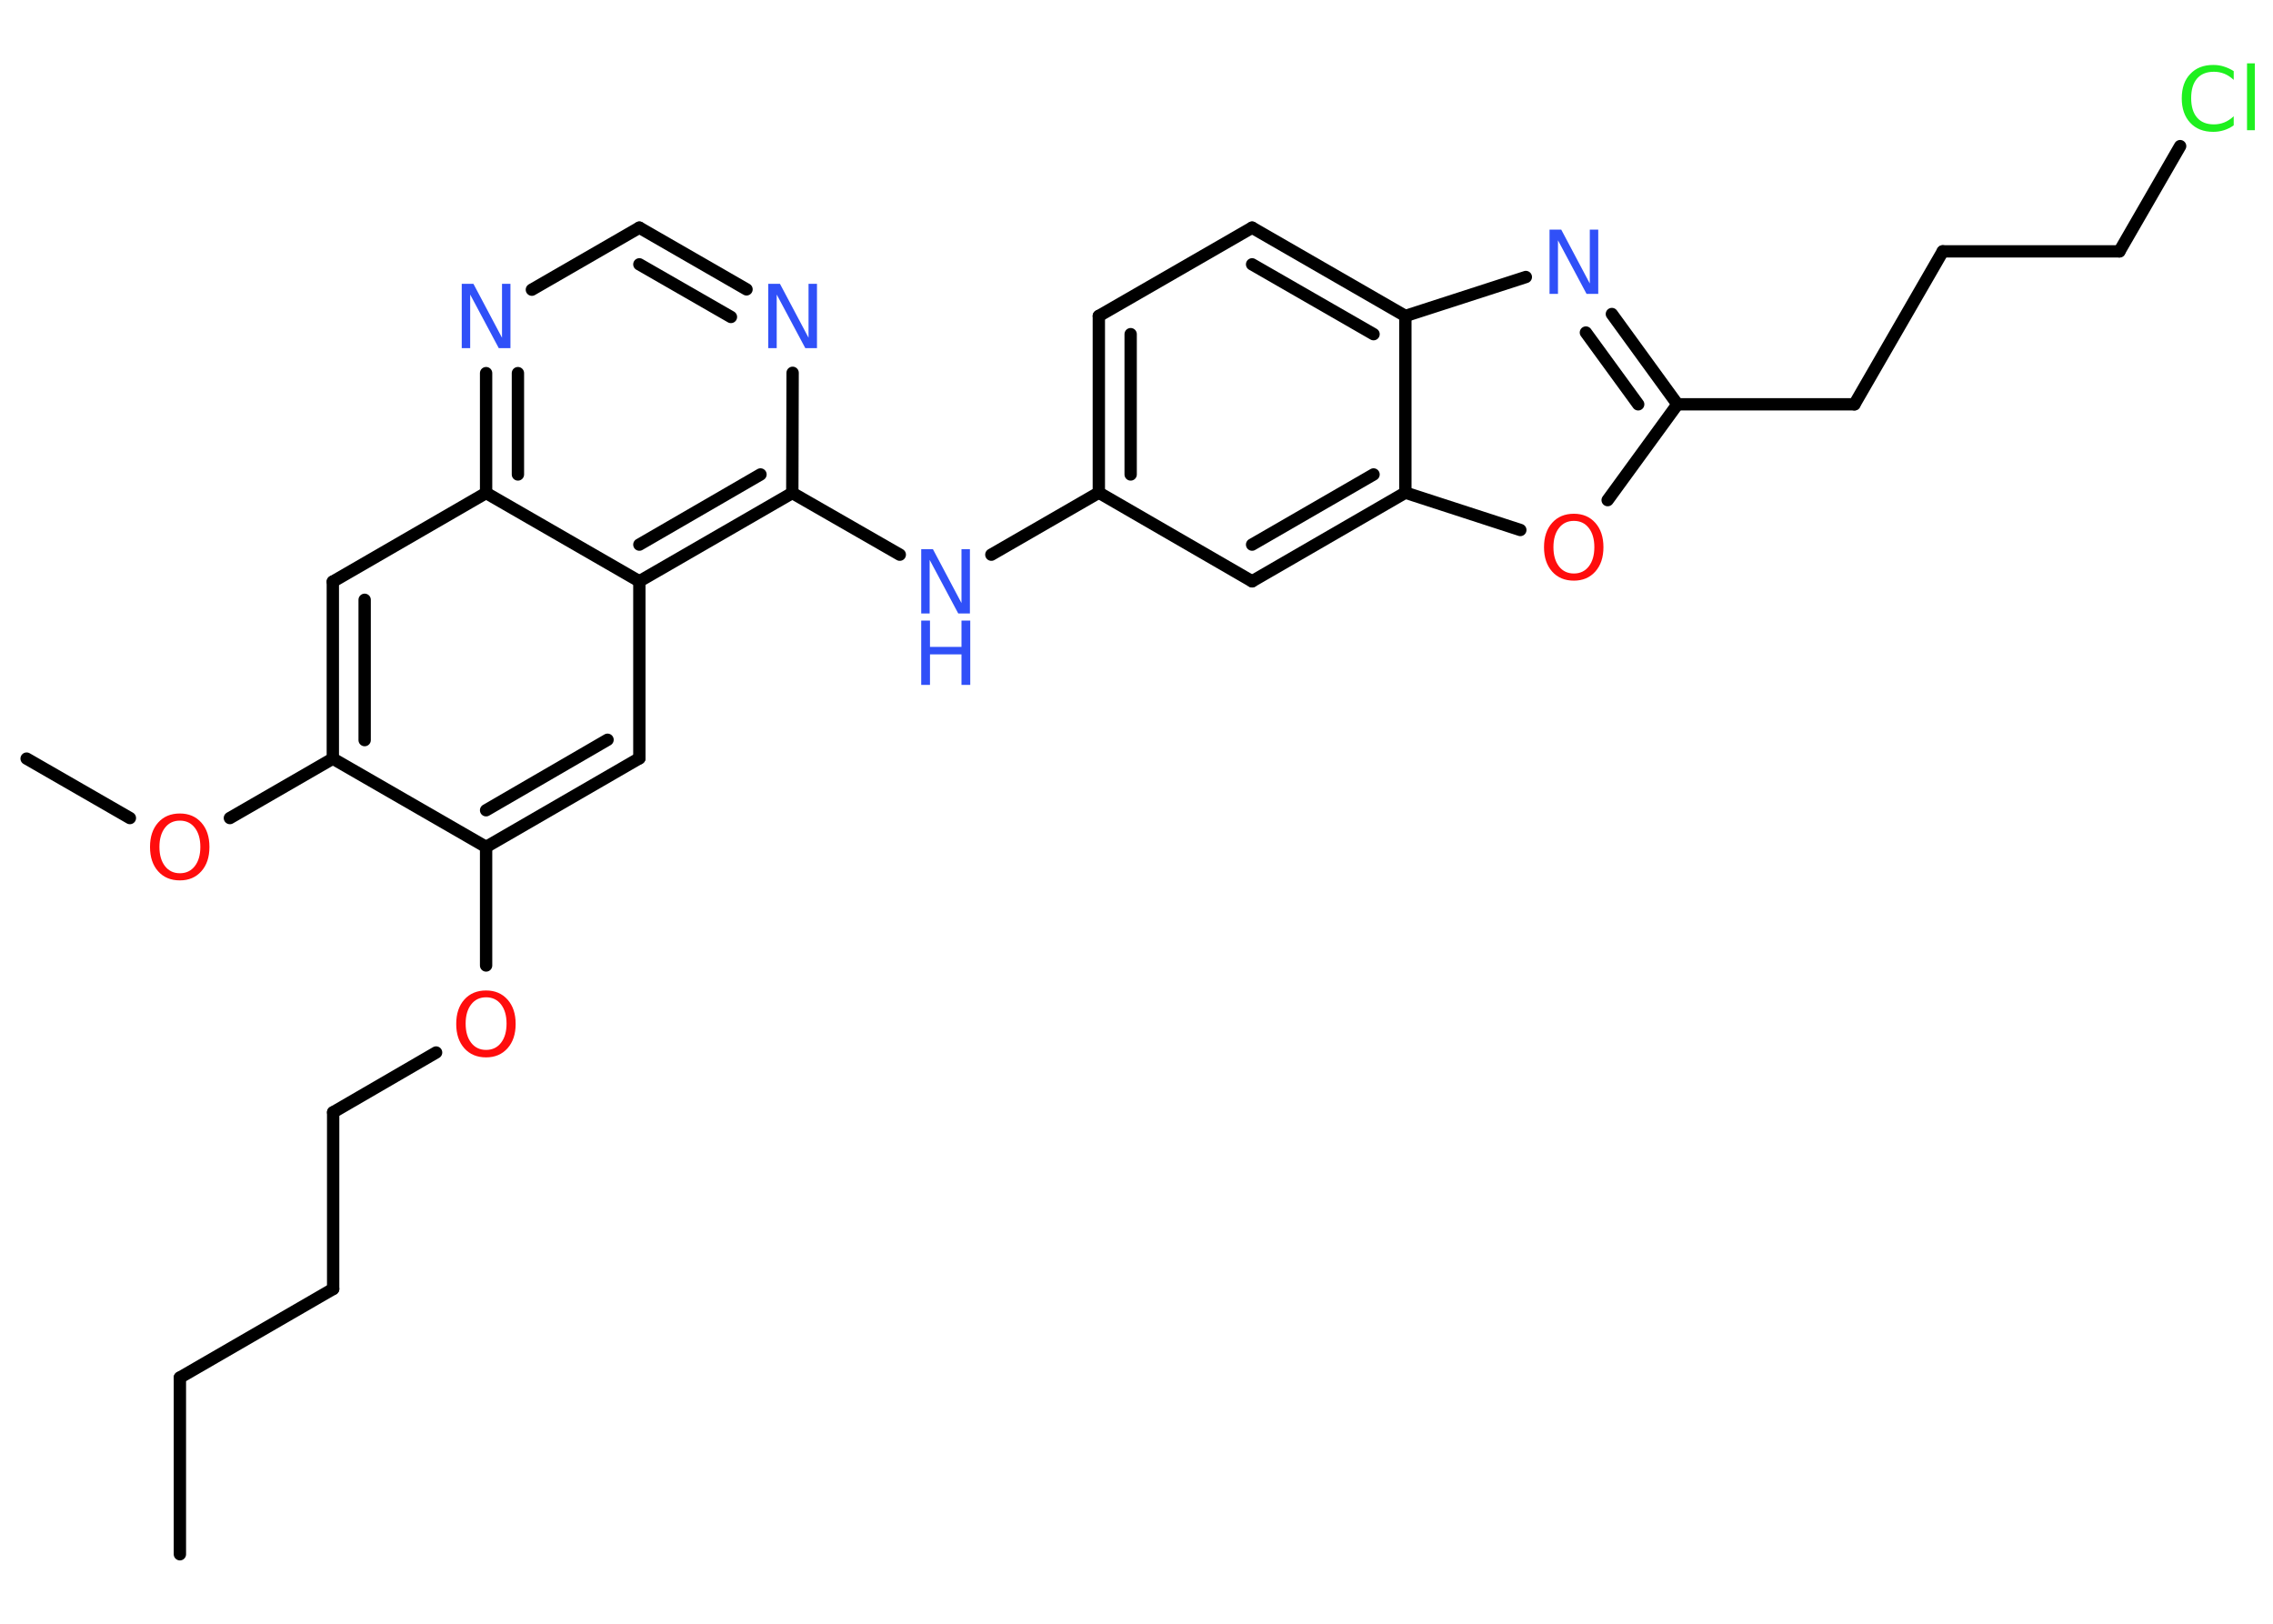 <?xml version='1.0' encoding='UTF-8'?>
<!DOCTYPE svg PUBLIC "-//W3C//DTD SVG 1.1//EN" "http://www.w3.org/Graphics/SVG/1.1/DTD/svg11.dtd">
<svg version='1.2' xmlns='http://www.w3.org/2000/svg' xmlns:xlink='http://www.w3.org/1999/xlink' width='70.0mm' height='50.0mm' viewBox='0 0 70.0 50.0'>
  <desc>Generated by the Chemistry Development Kit (http://github.com/cdk)</desc>
  <g stroke-linecap='round' stroke-linejoin='round' stroke='#000000' stroke-width='.38' fill='#3050F8'>
    <rect x='.0' y='.0' width='70.0' height='50.0' fill='#FFFFFF' stroke='none'/>
    <g id='mol1' class='mol'>
      <line id='mol1bnd1' class='bond' x1='5.54' y1='47.86' x2='5.54' y2='42.42'/>
      <line id='mol1bnd2' class='bond' x1='5.54' y1='42.42' x2='10.26' y2='39.69'/>
      <line id='mol1bnd3' class='bond' x1='10.26' y1='39.69' x2='10.26' y2='34.25'/>
      <line id='mol1bnd4' class='bond' x1='10.26' y1='34.25' x2='13.43' y2='32.41'/>
      <line id='mol1bnd5' class='bond' x1='14.97' y1='29.73' x2='14.97' y2='26.08'/>
      <g id='mol1bnd6' class='bond'>
        <line x1='14.97' y1='26.08' x2='19.69' y2='23.35'/>
        <line x1='14.97' y1='24.95' x2='18.71' y2='22.78'/>
      </g>
      <line id='mol1bnd7' class='bond' x1='19.69' y1='23.35' x2='19.69' y2='17.9'/>
      <g id='mol1bnd8' class='bond'>
        <line x1='19.69' y1='17.9' x2='24.4' y2='15.18'/>
        <line x1='19.69' y1='16.77' x2='23.42' y2='14.61'/>
      </g>
      <line id='mol1bnd9' class='bond' x1='24.4' y1='15.18' x2='27.71' y2='17.08'/>
      <line id='mol1bnd10' class='bond' x1='30.53' y1='17.08' x2='33.84' y2='15.17'/>
      <g id='mol1bnd11' class='bond'>
        <line x1='33.84' y1='9.73' x2='33.84' y2='15.17'/>
        <line x1='34.82' y1='10.29' x2='34.82' y2='14.61'/>
      </g>
      <line id='mol1bnd12' class='bond' x1='33.84' y1='9.73' x2='38.56' y2='7.01'/>
      <g id='mol1bnd13' class='bond'>
        <line x1='43.28' y1='9.73' x2='38.56' y2='7.01'/>
        <line x1='42.3' y1='10.29' x2='38.56' y2='8.14'/>
      </g>
      <line id='mol1bnd14' class='bond' x1='43.28' y1='9.73' x2='46.99' y2='8.53'/>
      <g id='mol1bnd15' class='bond'>
        <line x1='51.66' y1='12.45' x2='49.64' y2='9.67'/>
        <line x1='50.45' y1='12.45' x2='48.84' y2='10.24'/>
      </g>
      <line id='mol1bnd16' class='bond' x1='51.66' y1='12.45' x2='57.11' y2='12.45'/>
      <line id='mol1bnd17' class='bond' x1='57.11' y1='12.45' x2='59.83' y2='7.74'/>
      <line id='mol1bnd18' class='bond' x1='59.83' y1='7.74' x2='65.27' y2='7.74'/>
      <line id='mol1bnd19' class='bond' x1='65.27' y1='7.74' x2='67.14' y2='4.5'/>
      <line id='mol1bnd20' class='bond' x1='51.66' y1='12.45' x2='49.51' y2='15.4'/>
      <line id='mol1bnd21' class='bond' x1='46.82' y1='16.32' x2='43.28' y2='15.17'/>
      <line id='mol1bnd22' class='bond' x1='43.28' y1='9.73' x2='43.28' y2='15.17'/>
      <g id='mol1bnd23' class='bond'>
        <line x1='38.56' y1='17.9' x2='43.28' y2='15.17'/>
        <line x1='38.56' y1='16.77' x2='42.3' y2='14.61'/>
      </g>
      <line id='mol1bnd24' class='bond' x1='33.84' y1='15.17' x2='38.56' y2='17.9'/>
      <line id='mol1bnd25' class='bond' x1='24.4' y1='15.18' x2='24.41' y2='11.48'/>
      <g id='mol1bnd26' class='bond'>
        <line x1='22.99' y1='8.91' x2='19.69' y2='7.01'/>
        <line x1='22.51' y1='9.76' x2='19.69' y2='8.14'/>
      </g>
      <line id='mol1bnd27' class='bond' x1='19.69' y1='7.01' x2='16.38' y2='8.92'/>
      <g id='mol1bnd28' class='bond'>
        <line x1='14.97' y1='11.49' x2='14.97' y2='15.18'/>
        <line x1='15.95' y1='11.49' x2='15.95' y2='14.61'/>
      </g>
      <line id='mol1bnd29' class='bond' x1='19.69' y1='17.9' x2='14.97' y2='15.18'/>
      <line id='mol1bnd30' class='bond' x1='14.97' y1='15.18' x2='10.25' y2='17.91'/>
      <g id='mol1bnd31' class='bond'>
        <line x1='10.25' y1='17.91' x2='10.25' y2='23.36'/>
        <line x1='11.23' y1='18.47' x2='11.23' y2='22.79'/>
      </g>
      <line id='mol1bnd32' class='bond' x1='14.97' y1='26.08' x2='10.25' y2='23.36'/>
      <line id='mol1bnd33' class='bond' x1='10.25' y1='23.36' x2='7.08' y2='25.19'/>
      <line id='mol1bnd34' class='bond' x1='4.0' y1='25.19' x2='.82' y2='23.36'/>
      <path id='mol1atm5' class='atom' d='M14.97 30.71q-.29 .0 -.46 .22q-.17 .22 -.17 .59q.0 .37 .17 .59q.17 .22 .46 .22q.29 .0 .46 -.22q.17 -.22 .17 -.59q.0 -.37 -.17 -.59q-.17 -.22 -.46 -.22zM14.97 30.5q.41 .0 .66 .28q.25 .28 .25 .75q.0 .47 -.25 .75q-.25 .28 -.66 .28q-.42 .0 -.67 -.28q-.25 -.28 -.25 -.75q.0 -.47 .25 -.75q.25 -.28 .67 -.28z' stroke='none' fill='#FF0D0D'/>
      <g id='mol1atm10' class='atom'>
        <path d='M28.37 16.91h.36l.88 1.66v-1.66h.26v1.98h-.36l-.88 -1.65v1.65h-.26v-1.98z' stroke='none'/>
        <path d='M28.37 19.11h.27v.81h.97v-.81h.27v1.98h-.27v-.94h-.97v.94h-.27v-1.98z' stroke='none'/>
      </g>
      <path id='mol1atm15' class='atom' d='M47.72 7.07h.36l.88 1.66v-1.66h.26v1.98h-.36l-.88 -1.65v1.65h-.26v-1.98z' stroke='none'/>
      <path id='mol1atm20' class='atom' d='M68.79 2.18v.28q-.14 -.13 -.29 -.19q-.15 -.06 -.32 -.06q-.34 .0 -.52 .21q-.18 .21 -.18 .6q.0 .39 .18 .6q.18 .21 .52 .21q.17 .0 .32 -.06q.15 -.06 .29 -.19v.28q-.14 .1 -.3 .15q-.16 .05 -.33 .05q-.45 .0 -.71 -.28q-.26 -.28 -.26 -.75q.0 -.48 .26 -.75q.26 -.28 .71 -.28q.18 .0 .33 .05q.16 .05 .3 .14zM69.2 1.95h.24v2.06h-.24v-2.06z' stroke='none' fill='#1FF01F'/>
      <path id='mol1atm21' class='atom' d='M48.47 16.04q-.29 .0 -.46 .22q-.17 .22 -.17 .59q.0 .37 .17 .59q.17 .22 .46 .22q.29 .0 .46 -.22q.17 -.22 .17 -.59q.0 -.37 -.17 -.59q-.17 -.22 -.46 -.22zM48.47 15.82q.41 .0 .66 .28q.25 .28 .25 .75q.0 .47 -.25 .75q-.25 .28 -.66 .28q-.42 .0 -.67 -.28q-.25 -.28 -.25 -.75q.0 -.47 .25 -.75q.25 -.28 .67 -.28z' stroke='none' fill='#FF0D0D'/>
      <path id='mol1atm24' class='atom' d='M23.66 8.74h.36l.88 1.66v-1.66h.26v1.98h-.36l-.88 -1.65v1.65h-.26v-1.98z' stroke='none'/>
      <path id='mol1atm26' class='atom' d='M14.22 8.74h.36l.88 1.66v-1.66h.26v1.98h-.36l-.88 -1.65v1.65h-.26v-1.98z' stroke='none'/>
      <path id='mol1atm30' class='atom' d='M5.54 25.27q-.29 .0 -.46 .22q-.17 .22 -.17 .59q.0 .37 .17 .59q.17 .22 .46 .22q.29 .0 .46 -.22q.17 -.22 .17 -.59q.0 -.37 -.17 -.59q-.17 -.22 -.46 -.22zM5.54 25.05q.41 .0 .66 .28q.25 .28 .25 .75q.0 .47 -.25 .75q-.25 .28 -.66 .28q-.42 .0 -.67 -.28q-.25 -.28 -.25 -.75q.0 -.47 .25 -.75q.25 -.28 .67 -.28z' stroke='none' fill='#FF0D0D'/>
    </g>
  </g>
</svg>
